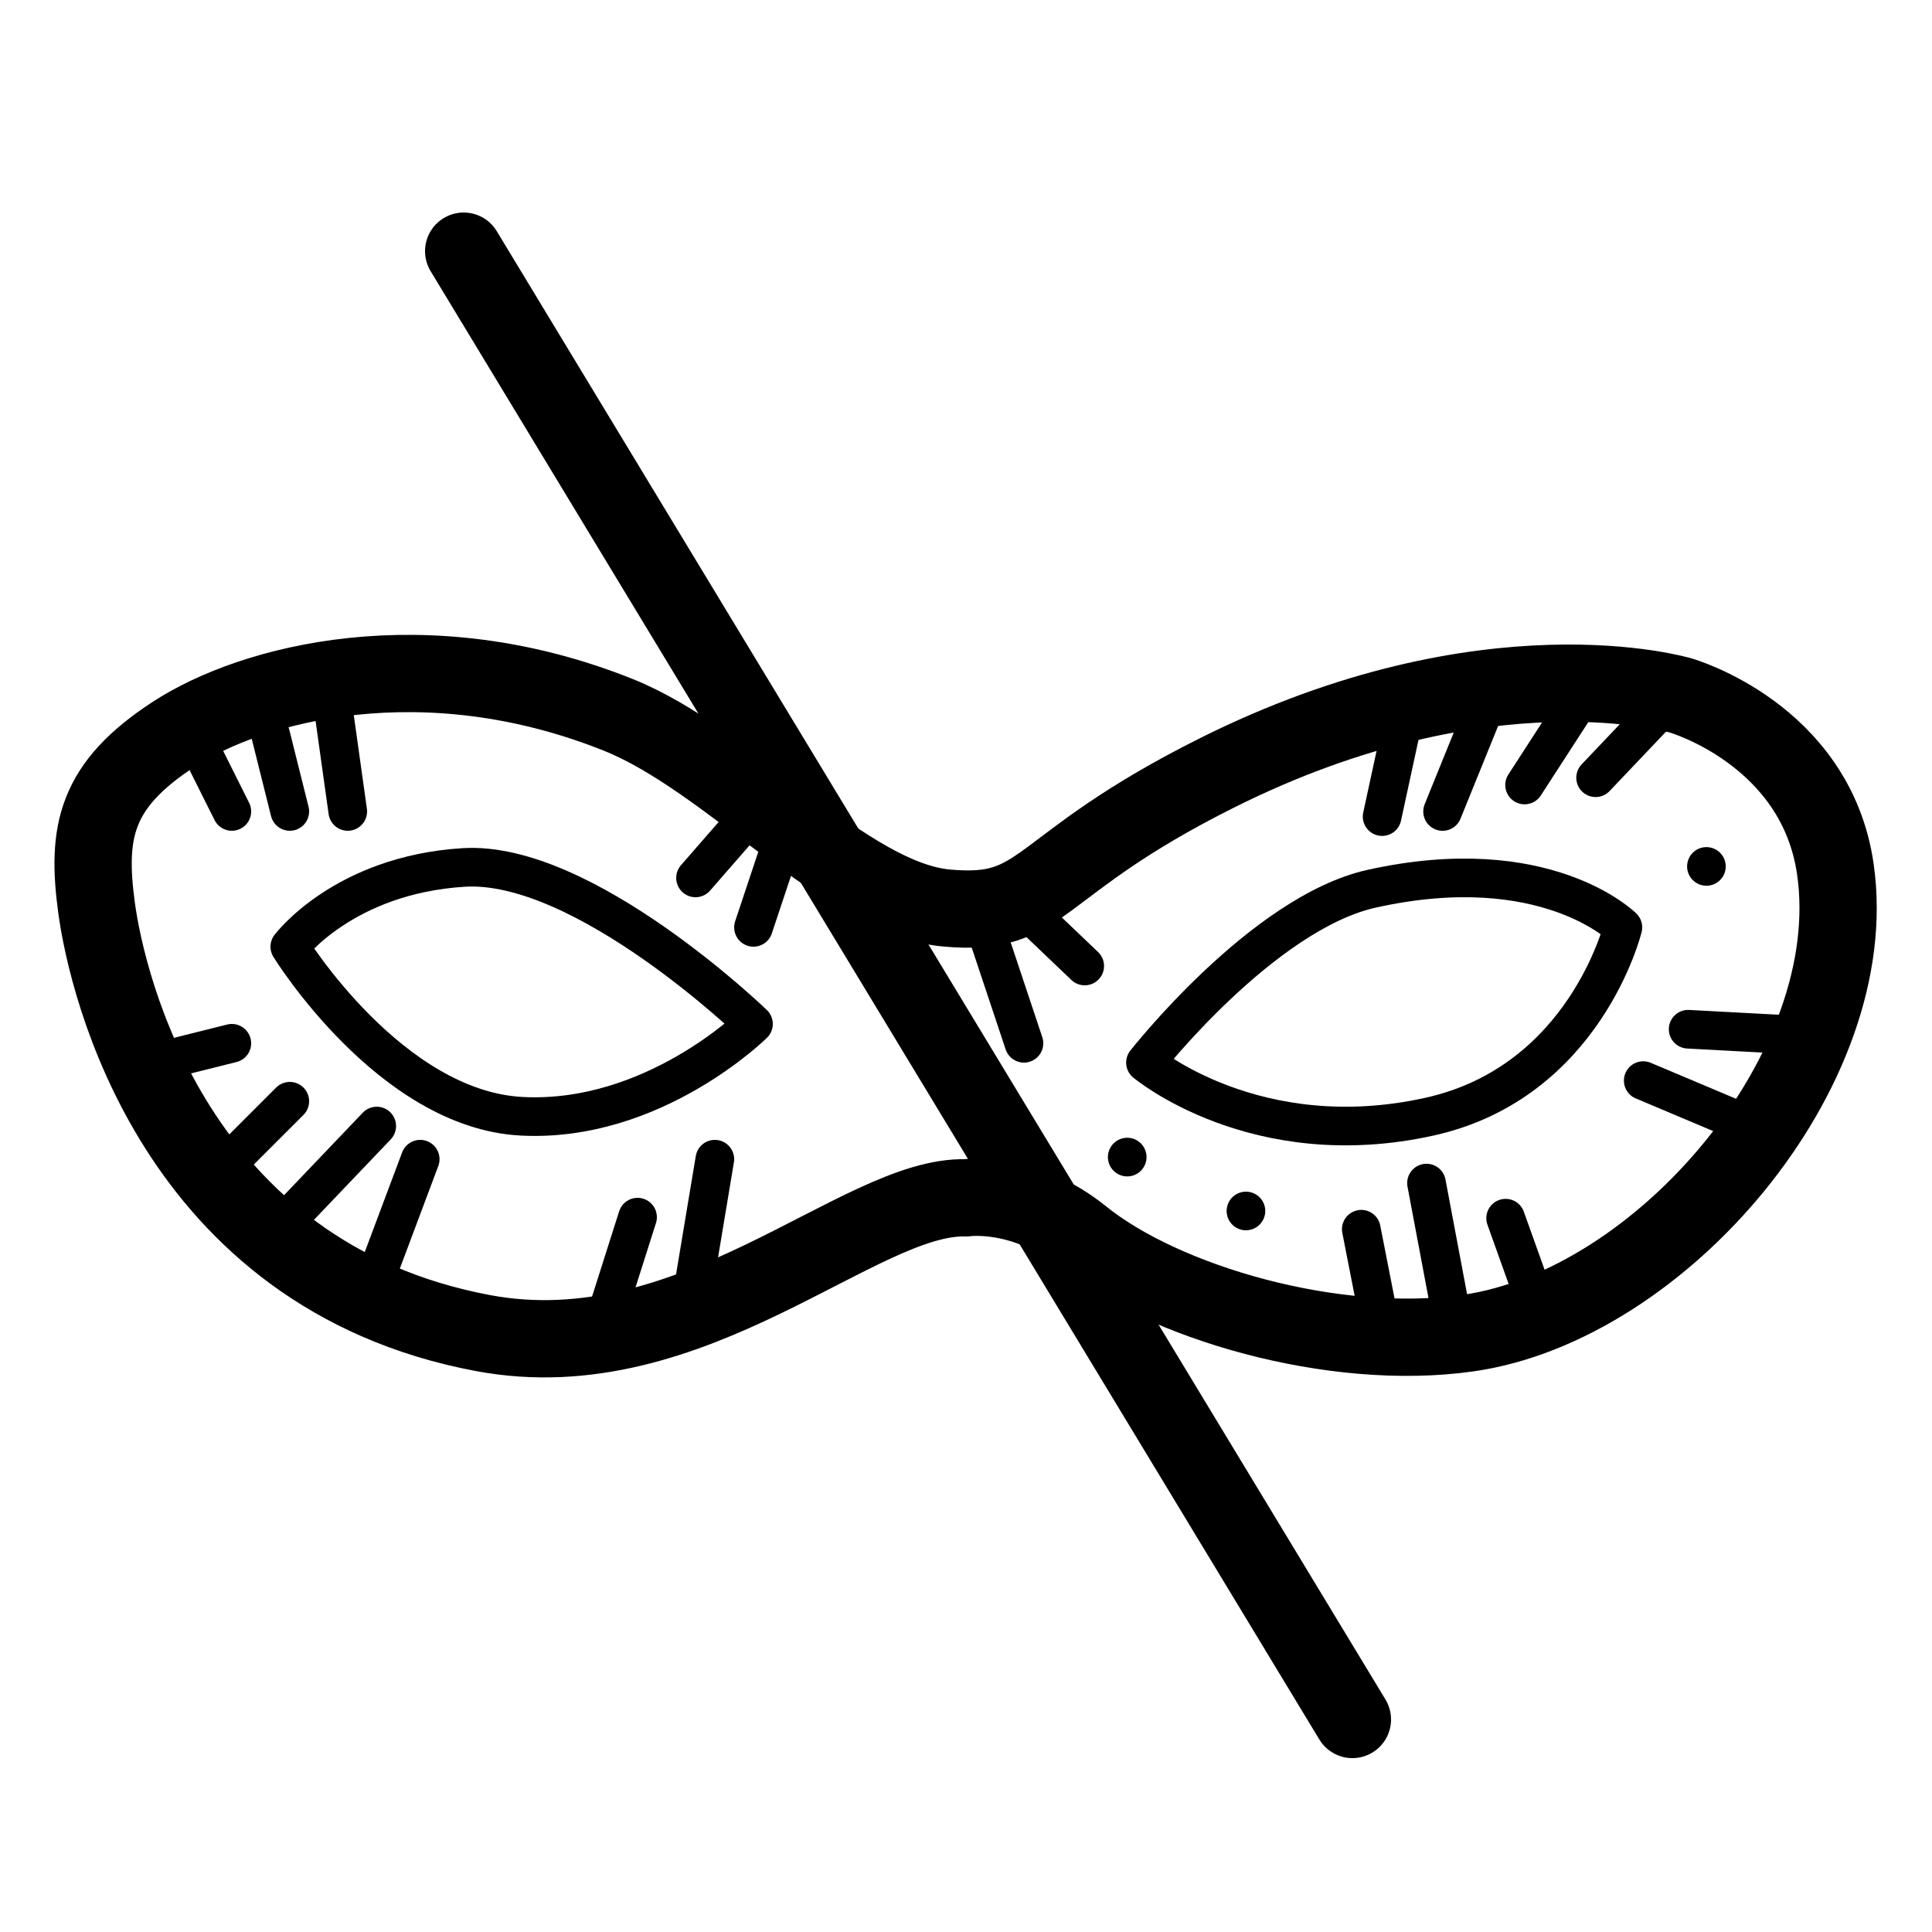 <?xml version="1.0" encoding="iso-8859-1"?>
<!-- Generator: Adobe Illustrator 25.4.1, SVG Export Plug-In . SVG Version: 6.00 Build 0)  -->
<svg version="1.1" baseProfile="basic" id="Layer_1"
	 xmlns="http://www.w3.org/2000/svg" xmlns:xlink="http://www.w3.org/1999/xlink" x="0px" y="0px" viewBox="0 0 100 100"
	 xml:space="preserve">
<line style="fill:none;stroke:#000000;stroke-width:2;stroke-linecap:round;stroke-linejoin:round;stroke-miterlimit:10;" x1="87.378" y1="53.273" x2="93.618" y2="53.607"/>
<line style="fill:none;stroke:#000000;stroke-width:2;stroke-linecap:round;stroke-linejoin:round;stroke-miterlimit:10;" x1="85.053" y1="55.932" x2="90.403" y2="58.188"/>
<line style="fill:none;stroke:#000000;stroke-width:2;stroke-linecap:round;stroke-linejoin:round;stroke-miterlimit:10;" x1="73.835" y1="61.236" x2="74.976" y2="67.293"/>
<line style="fill:none;stroke:#000000;stroke-width:2;stroke-linecap:round;stroke-linejoin:round;stroke-miterlimit:10;" x1="70.46" y1="63.624" x2="71.412" y2="68.483"/>
<line style="fill:none;stroke:#000000;stroke-width:2;stroke-linecap:round;stroke-linejoin:round;stroke-miterlimit:10;" x1="82.588" y1="40.255" x2="86.859" y2="35.758"/>
<line style="fill:none;stroke:#000000;stroke-width:2;stroke-linecap:round;stroke-linejoin:round;stroke-miterlimit:10;" x1="78.912" y1="40.631" x2="82.595" y2="34.943"/>
<line style="fill:none;stroke:#000000;stroke-width:2;stroke-linecap:round;stroke-linejoin:round;stroke-miterlimit:10;" x1="74.668" y1="42.002" x2="77.336" y2="35.424"/>
<line style="fill:none;stroke:#000000;stroke-width:2;stroke-linecap:round;stroke-linejoin:round;stroke-miterlimit:10;" x1="72.841" y1="36.252" x2="71.538" y2="42.267"/>
<line style="fill:none;stroke:#000000;stroke-width:2;stroke-linecap:round;stroke-linejoin:round;stroke-miterlimit:10;" x1="53" y1="47" x2="56.145" y2="50"/>
<line style="fill:none;stroke:#000000;stroke-width:2;stroke-linecap:round;stroke-linejoin:round;stroke-miterlimit:10;" x1="51" y1="48" x2="53" y2="54"/>
<line style="fill:none;stroke:#000000;stroke-width:2;stroke-linecap:round;stroke-linejoin:round;stroke-miterlimit:10;" x1="17" y1="34.86" x2="18" y2="42"/>
<line style="fill:none;stroke:#000000;stroke-width:2;stroke-linecap:round;stroke-linejoin:round;stroke-miterlimit:10;" x1="14" y1="38" x2="15" y2="42"/>
<line style="fill:none;stroke:#000000;stroke-width:2;stroke-linecap:round;stroke-linejoin:round;stroke-miterlimit:10;" x1="10" y1="38" x2="12" y2="42"/>
<line style="fill:none;stroke:#000000;stroke-width:2;stroke-linecap:round;stroke-linejoin:round;stroke-miterlimit:10;" x1="41" y1="42" x2="39" y2="48"/>
<line style="fill:none;stroke:#000000;stroke-width:2;stroke-linecap:round;stroke-linejoin:round;stroke-miterlimit:10;" x1="39" y1="42" x2="36" y2="45.44"/>
<line style="fill:none;stroke:#000000;stroke-width:2;stroke-linecap:round;stroke-linejoin:round;stroke-miterlimit:10;" x1="36" y1="66" x2="37" y2="60"/>
<line style="fill:none;stroke:#000000;stroke-width:2;stroke-linecap:round;stroke-linejoin:round;stroke-miterlimit:10;" x1="31" y1="69.295" x2="33" y2="63"/>
<line style="fill:none;stroke:#000000;stroke-width:2;stroke-linecap:round;stroke-linejoin:round;stroke-miterlimit:10;" x1="19.5" y1="66" x2="21.75" y2="60"/>
<line style="fill:none;stroke:#000000;stroke-width:2;stroke-linecap:round;stroke-linejoin:round;stroke-miterlimit:10;" x1="15" y1="63" x2="19.5" y2="58.284"/>
<line style="fill:none;stroke:#000000;stroke-width:2;stroke-linecap:round;stroke-linejoin:round;stroke-miterlimit:10;" x1="12" y1="60" x2="15" y2="57"/>
<path style="fill:none;stroke:#000000;stroke-width:4;stroke-linecap:round;stroke-linejoin:round;stroke-miterlimit:10;" d="M50,62
	c0,0,2.997-0.432,6,2c4.184,3.387,13,6,20,5c9.99-1.427,20.478-13.657,19-24c-1-7-8-9-8-9s-10-3-24,4c-9.671,4.835-8.806,7.468-14,7
	s-11.241-7.696-17-10c-10-4-18.941-1.644-23,1s-4.539,5.044-4,9s4,19,20,22C35.867,71.037,44.479,61.833,50,62z"/>
<path style="fill-rule:evenodd;clip-rule:evenodd;" d="M88.703,43.921c0.511,0.209,0.755,0.794,0.546,1.304
	c-0.209,0.511-0.794,0.756-1.304,0.546c-0.511-0.209-0.756-0.794-0.546-1.304C87.608,43.957,88.192,43.712,88.703,43.921z"/>
<path style="fill-rule:evenodd;clip-rule:evenodd;" d="M58.724,58.965c0.511,0.209,0.755,0.794,0.546,1.305
	c-0.209,0.511-0.794,0.756-1.304,0.546c-0.511-0.209-0.756-0.794-0.546-1.304C57.629,59,58.214,58.756,58.724,58.965z"/>
<path style="fill-rule:evenodd;clip-rule:evenodd;" d="M64.869,61.755c0.511,0.209,0.756,0.794,0.546,1.304
	c-0.209,0.511-0.794,0.756-1.304,0.546c-0.511-0.209-0.756-0.794-0.546-1.304C63.774,61.791,64.358,61.546,64.869,61.755z"/>
<line style="fill:none;stroke:#000000;stroke-width:2;stroke-linecap:round;stroke-linejoin:round;stroke-miterlimit:10;" x1="77.931" y1="63.053" x2="79.701" y2="68.001"/>
<line style="fill:none;stroke:#000000;stroke-width:4;stroke-linecap:round;stroke-linejoin:round;stroke-miterlimit:10;" x1="24" y1="13" x2="70" y2="89"/>
<path style="fill:none;stroke:#000000;stroke-width:2;stroke-linecap:round;stroke-linejoin:round;stroke-miterlimit:10;" d="
	M59.289,55c0,0,6.07-7.746,11.711-9c9-2,13,2,13,2s-1.95,8.007-10,9.796C65,59.796,59.289,55,59.289,55z"/>
<path style="fill:none;stroke:#000000;stroke-width:2;stroke-linecap:round;stroke-linejoin:round;stroke-miterlimit:10;" d="M39,53
	c0,0-8.78-8.487-15-8.101C17.78,45.285,15,49,15,49s5.187,8.423,12,8.778S39,53,39,53z"/>
<line style="fill:none;stroke:#000000;stroke-width:2;stroke-linecap:round;stroke-linejoin:round;stroke-miterlimit:10;" x1="8" y1="55" x2="12" y2="54"/>
</svg>